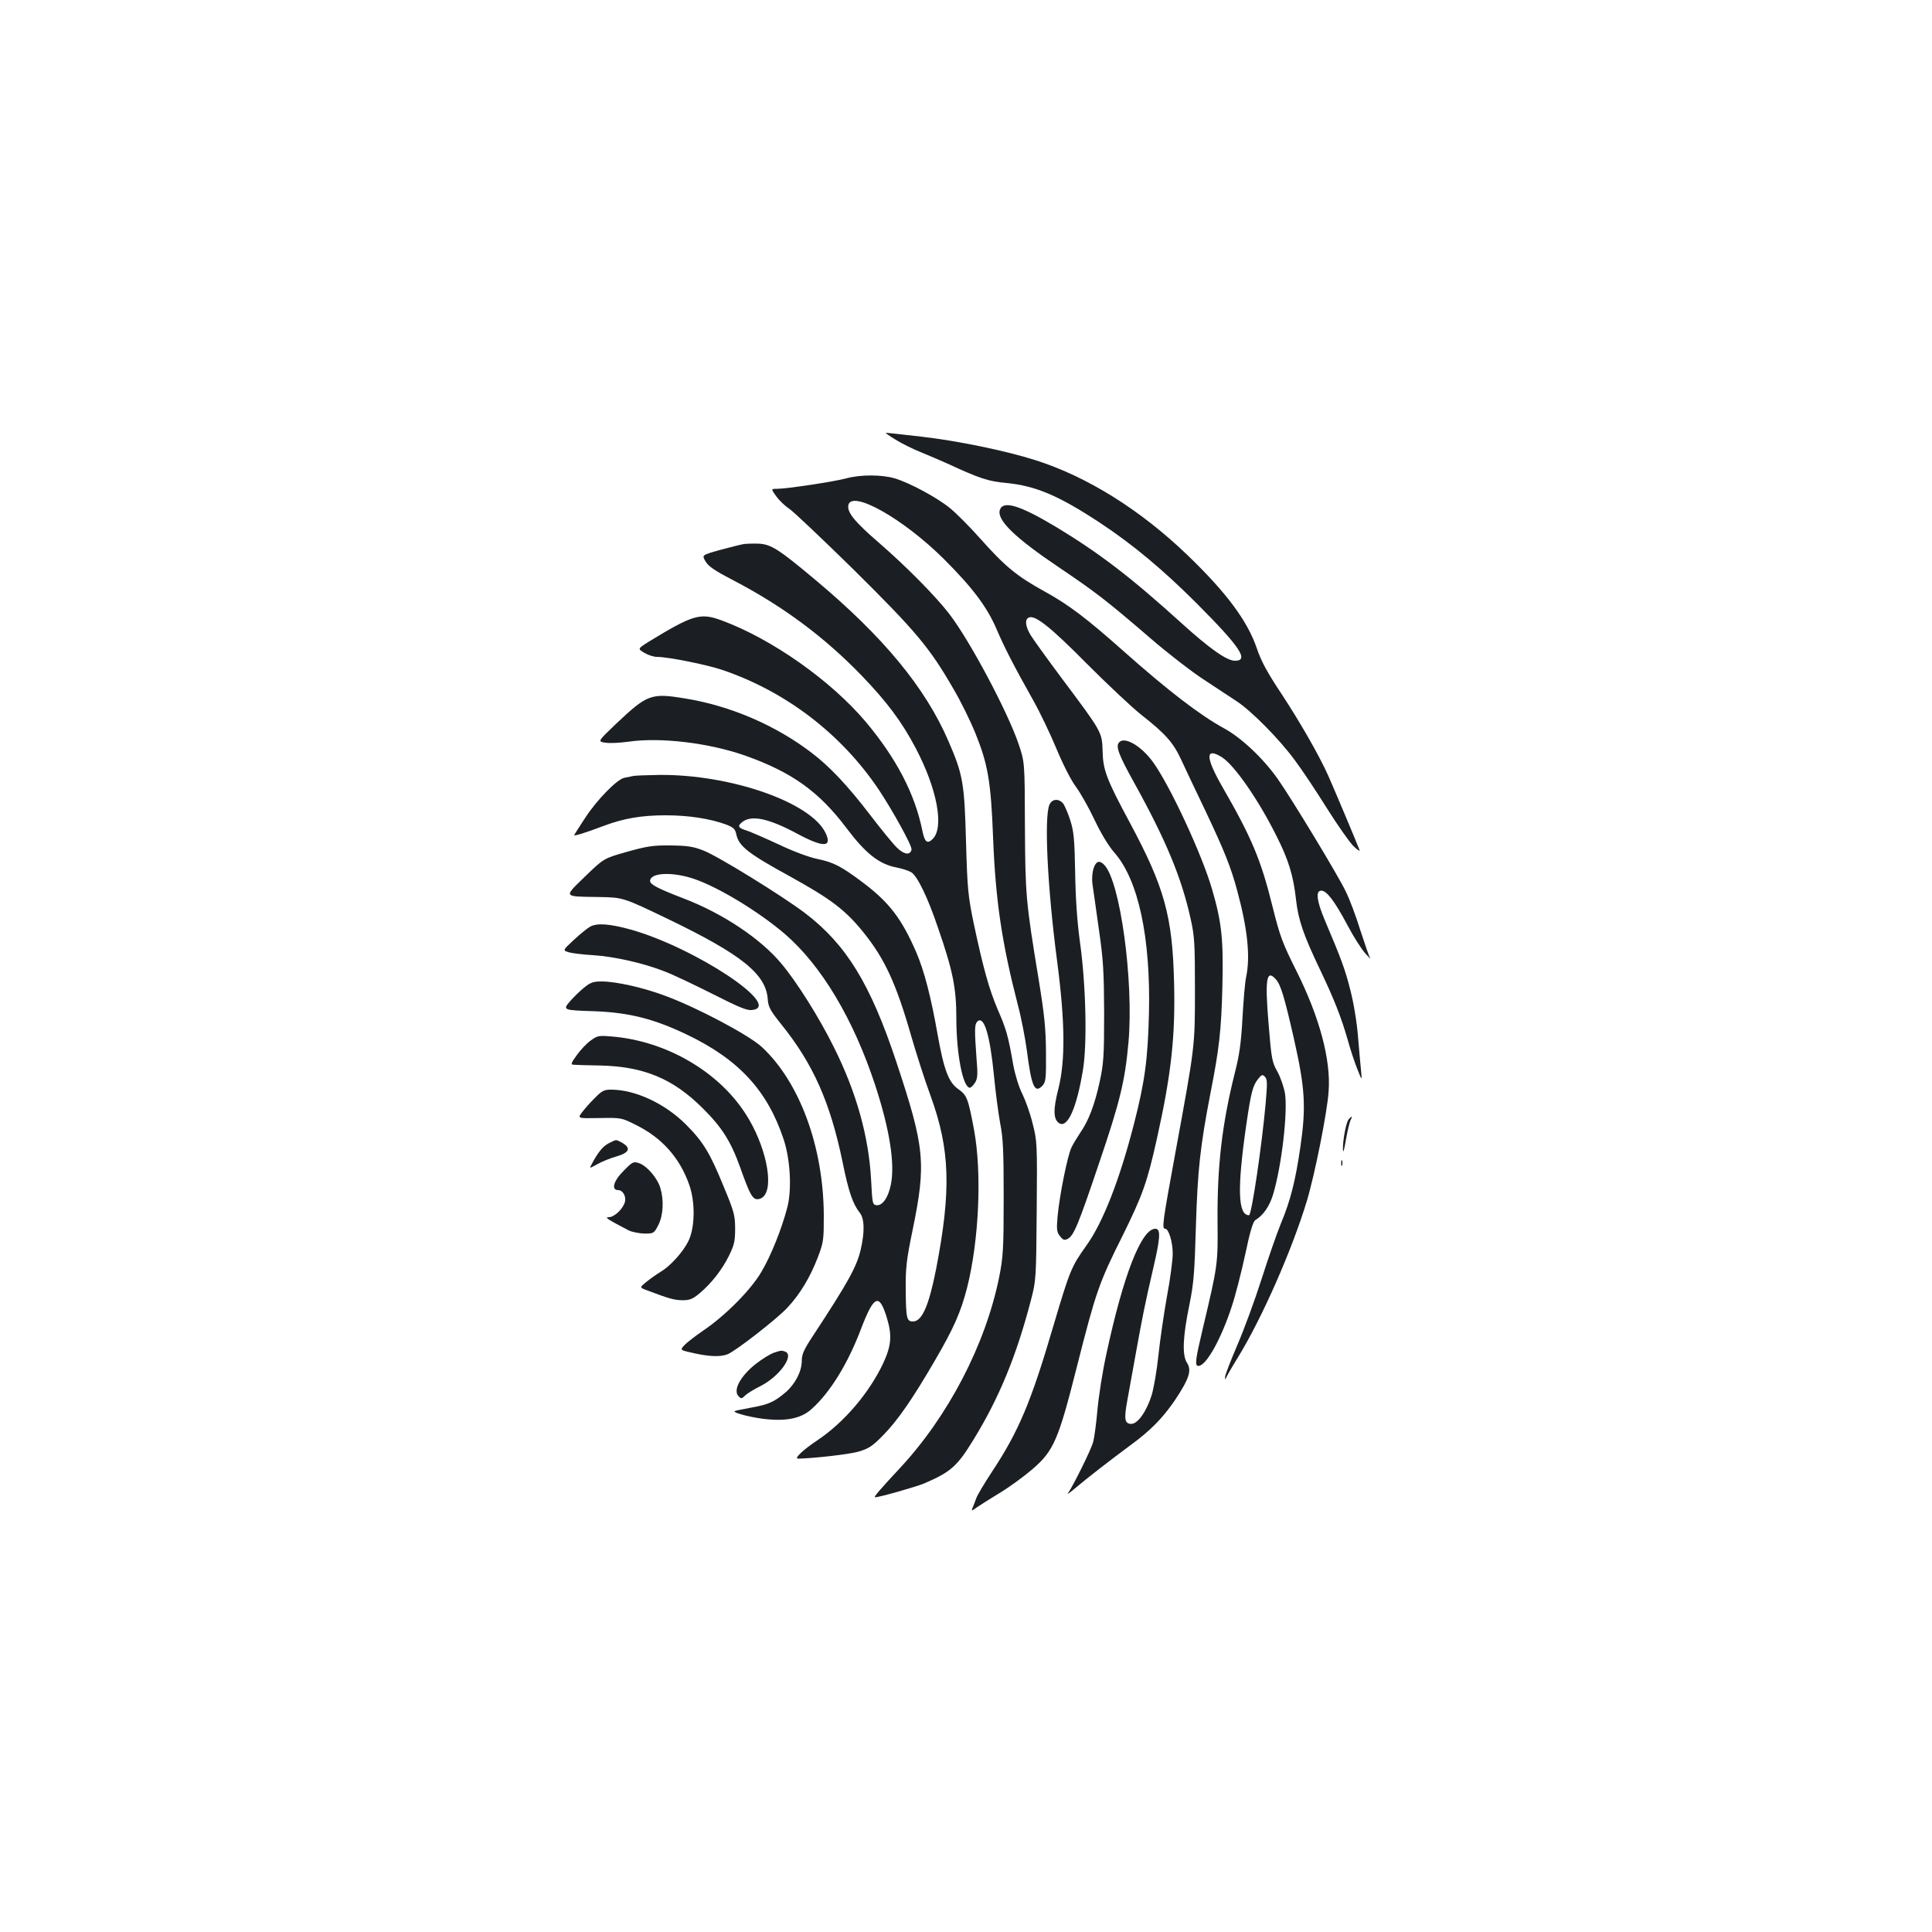 <?xml version="1.0" standalone="no"?>
<!DOCTYPE svg PUBLIC "-//W3C//DTD SVG 20010904//EN"
 "http://www.w3.org/TR/2001/REC-SVG-20010904/DTD/svg10.dtd">
<svg version="1.0" xmlns="http://www.w3.org/2000/svg"
 width="1000pt" height="1000pt" viewBox="0 0 1000 1000"
 preserveAspectRatio="xMidYMid meet">
<g transform="translate(0,1000) scale(0.1,-0.1)"
fill="#1b1f23" stroke="none">
<path d="M4636 7724 c32 -20 91 -49 129 -64 39 -16 102 -43 140 -60 169 -78
209 -91 305 -100 152 -15 271 -66 485 -207 171 -113 327 -244 500 -417 224
-225 272 -296 197 -296 -42 0 -129 61 -277 195 -259 235 -422 360 -643 494
-193 116 -280 143 -297 91 -16 -52 79 -144 308 -298 187 -126 248 -173 472
-366 88 -76 212 -172 275 -213 63 -42 140 -92 170 -112 77 -50 224 -199 302
-306 37 -49 112 -162 167 -250 56 -89 118 -177 138 -196 20 -19 33 -27 30 -19
-17 45 -139 334 -162 385 -47 105 -145 276 -243 425 -73 110 -104 167 -127
235 -48 141 -157 288 -359 482 -243 234 -519 406 -786 491 -154 49 -406 101
-592 122 -95 11 -177 20 -182 20 -6 0 17 -16 50 -36z"/>
<path d="M4380 7524 c-62 -17 -308 -54 -357 -54 -33 0 -33 0 -5 -39 15 -21 45
-50 67 -64 22 -15 173 -158 337 -319 319 -316 389 -399 512 -612 38 -64 88
-166 113 -227 66 -163 82 -252 93 -541 13 -330 45 -546 129 -872 17 -63 37
-168 46 -233 24 -189 41 -226 82 -181 16 18 18 38 17 172 -1 123 -8 192 -37
371 -68 412 -70 442 -72 800 -1 330 -1 330 -33 425 -58 169 -252 534 -359 673
-71 92 -222 245 -364 368 -125 108 -165 157 -158 194 16 82 285 -70 495 -279
150 -150 223 -248 272 -362 41 -96 91 -193 190 -369 34 -60 88 -173 120 -250
34 -82 76 -164 100 -196 23 -31 67 -108 97 -172 34 -72 74 -137 102 -169 125
-141 189 -439 180 -833 -6 -238 -21 -352 -77 -570 -74 -289 -161 -513 -247
-632 -78 -110 -85 -127 -169 -410 -117 -399 -180 -550 -321 -763 -38 -58 -74
-118 -80 -135 -6 -16 -14 -39 -19 -49 -7 -18 -6 -18 22 2 16 11 70 45 119 75
50 30 125 85 167 121 112 96 136 151 233 536 97 382 113 430 236 675 103 209
127 275 178 505 74 333 95 529 88 803 -8 345 -50 495 -228 827 -122 227 -140
274 -142 374 -3 97 -3 97 -212 376 -76 102 -149 203 -162 225 -27 47 -29 80
-7 89 33 13 113 -51 299 -239 105 -105 233 -226 285 -267 124 -97 165 -144
207 -237 19 -42 73 -155 119 -251 100 -211 135 -297 168 -421 54 -200 68 -340
46 -446 -6 -26 -14 -122 -19 -213 -7 -128 -16 -192 -40 -285 -66 -264 -91
-481 -89 -765 2 -223 2 -226 -76 -555 -39 -164 -43 -195 -23 -195 40 0 117
138 172 306 19 56 50 178 70 270 25 120 41 172 53 179 41 25 73 71 92 134 44
148 76 424 61 522 -6 33 -23 83 -39 112 -28 49 -31 65 -46 249 -19 230 -11
283 37 230 26 -28 45 -92 94 -307 58 -257 64 -353 34 -560 -26 -178 -51 -278
-102 -400 -20 -49 -65 -178 -99 -285 -34 -107 -91 -262 -126 -343 -35 -82 -64
-156 -63 -165 0 -14 2 -14 6 -2 3 8 30 55 61 105 124 202 279 554 356 808 41
136 106 460 113 569 12 163 -47 383 -167 623 -72 144 -85 178 -124 335 -60
242 -108 355 -260 619 -87 152 -88 205 -2 152 64 -40 188 -218 281 -404 64
-126 89 -207 103 -332 12 -108 39 -185 125 -365 73 -153 109 -245 143 -363 12
-45 34 -111 48 -147 26 -65 26 -65 21 -15 -3 28 -10 109 -16 180 -6 75 -23
177 -40 242 -27 105 -43 151 -133 363 -41 98 -47 150 -17 150 28 0 69 -54 135
-178 31 -59 73 -125 93 -147 20 -22 31 -33 25 -25 -5 8 -28 74 -51 145 -22 72
-56 162 -75 200 -38 81 -283 485 -353 584 -75 106 -187 212 -277 261 -126 69
-290 195 -521 400 -191 170 -285 241 -409 309 -143 79 -203 128 -332 273 -55
62 -126 133 -157 158 -67 55 -211 132 -286 154 -67 20 -178 20 -251 0z m2171
-3235 c-20 -223 -73 -579 -86 -579 -58 0 -62 138 -14 470 24 164 33 200 60
234 19 24 23 26 36 13 13 -13 13 -33 4 -138z"/>
<path d="M3850 7184 c-14 -2 -68 -16 -121 -30 -97 -27 -97 -27 -77 -60 15 -26
48 -48 146 -99 255 -133 470 -293 662 -492 131 -136 208 -239 280 -376 110
-209 148 -409 88 -469 -28 -28 -42 -18 -54 43 -39 191 -134 373 -293 563 -181
214 -487 430 -749 526 -108 39 -146 28 -375 -112 -57 -36 -57 -36 -22 -57 20
-12 49 -21 65 -21 57 0 258 -40 340 -68 329 -112 614 -331 807 -617 72 -108
175 -294 171 -312 -6 -31 -38 -27 -75 9 -19 18 -82 95 -140 171 -114 149 -208
249 -300 319 -186 143 -422 245 -658 283 -176 29 -195 21 -358 -133 -94 -90
-94 -90 -54 -96 22 -4 76 -1 120 5 165 24 416 -6 604 -72 242 -86 382 -186
525 -376 98 -130 168 -186 258 -203 30 -6 64 -17 77 -25 32 -21 85 -130 138
-287 77 -222 95 -312 95 -469 0 -184 34 -359 70 -359 5 0 17 11 26 25 14 22
16 40 8 133 -10 139 -10 170 4 184 35 35 66 -67 87 -282 8 -85 23 -195 32
-245 15 -74 18 -143 18 -385 0 -267 -3 -306 -23 -409 -71 -351 -264 -722 -516
-992 -98 -105 -136 -149 -127 -149 22 0 212 54 255 72 137 59 170 88 254 225
133 216 223 435 298 723 27 104 27 110 30 464 3 347 2 361 -21 450 -12 51 -37
120 -53 153 -18 35 -37 97 -47 149 -27 154 -36 186 -81 289 -45 107 -74 210
-125 450 -28 137 -32 173 -39 420 -8 302 -16 346 -90 517 -120 279 -339 544
-695 841 -185 155 -225 180 -288 183 -28 1 -63 0 -77 -2z"/>
<path d="M5792 6157 c-18 -21 -2 -63 77 -206 166 -299 247 -495 293 -704 21
-92 23 -129 23 -367 0 -300 1 -289 -101 -845 -67 -365 -71 -395 -53 -395 18 0
39 -68 39 -129 0 -32 -13 -133 -30 -222 -16 -90 -36 -227 -44 -304 -8 -77 -24
-170 -35 -206 -26 -84 -72 -149 -105 -149 -34 0 -39 23 -22 116 8 43 28 156
45 249 34 188 46 250 90 440 37 158 40 205 11 205 -72 0 -166 -240 -254 -651
-20 -91 -40 -221 -46 -290 -6 -68 -16 -142 -22 -163 -9 -37 -107 -234 -131
-266 -7 -8 11 4 38 27 55 47 185 148 284 221 106 77 169 142 232 234 75 113
88 155 63 194 -26 39 -22 134 12 299 23 113 27 167 34 410 9 288 22 411 75
685 46 233 56 325 62 550 6 247 -3 334 -53 506 -53 183 -220 542 -308 662 -61
83 -147 132 -174 99z"/>
<path d="M3275 5983 c-11 -2 -31 -6 -44 -9 -37 -8 -139 -111 -200 -204 -31
-47 -57 -88 -59 -92 -4 -8 60 12 152 47 104 39 195 55 322 55 117 0 229 -17
313 -48 38 -15 46 -23 52 -50 13 -62 60 -99 281 -220 208 -115 284 -172 378
-289 109 -135 169 -265 246 -534 26 -90 71 -231 101 -312 101 -278 107 -488
28 -897 -38 -191 -73 -270 -120 -270 -32 0 -36 18 -37 167 -1 109 4 153 35
303 72 350 64 429 -84 875 -134 403 -259 606 -471 768 -117 89 -457 299 -528
325 -53 21 -84 25 -170 26 -91 1 -121 -4 -225 -33 -120 -34 -120 -34 -217
-128 -112 -109 -116 -103 72 -106 125 -2 125 -2 358 -114 381 -184 508 -285
516 -417 3 -38 13 -57 70 -128 165 -205 253 -403 317 -712 31 -154 53 -217 89
-263 25 -31 26 -100 5 -191 -21 -89 -65 -169 -247 -446 -47 -71 -58 -96 -58
-129 0 -55 -33 -119 -83 -163 -60 -51 -90 -64 -180 -80 -44 -8 -82 -16 -85
-18 -9 -10 108 -38 179 -43 102 -8 171 9 221 55 95 85 187 235 254 412 68 178
95 189 135 57 27 -90 22 -143 -19 -232 -73 -155 -203 -307 -340 -399 -75 -50
-124 -96 -101 -96 83 2 261 22 311 36 54 16 72 27 128 84 76 77 154 190 269
388 98 168 134 250 167 378 61 244 77 589 36 814 -31 165 -37 181 -81 212 -50
34 -75 99 -107 278 -35 200 -70 334 -111 430 -75 173 -139 258 -274 360 -114
86 -155 107 -238 124 -44 9 -127 40 -200 75 -69 32 -143 64 -163 71 -46 14
-52 23 -30 42 47 42 137 24 288 -57 136 -73 183 -72 147 4 -77 159 -492 303
-859 300 -66 -1 -128 -3 -139 -6z m320 -533 c127 -44 331 -168 466 -283 190
-163 357 -442 470 -787 74 -227 102 -404 80 -512 -14 -68 -44 -110 -75 -106
-20 3 -21 10 -27 128 -12 227 -76 456 -193 690 -75 152 -194 341 -273 434
-107 128 -302 258 -503 335 -137 53 -175 73 -175 91 0 44 117 49 230 10z"/>
<path d="M5432 5835 c-28 -62 -11 -425 39 -805 42 -320 44 -519 7 -666 -28
-109 -26 -159 5 -178 43 -26 90 80 122 274 23 135 16 445 -16 670 -14 104 -22
221 -24 355 -3 168 -7 211 -24 265 -11 36 -28 75 -36 88 -22 30 -59 29 -73 -3z"/>
<path d="M5660 5505 c-6 -19 -9 -54 -6 -77 4 -24 18 -128 33 -233 24 -166 27
-221 28 -440 0 -223 -3 -261 -23 -354 -26 -119 -57 -201 -100 -263 -16 -24
-36 -57 -45 -75 -21 -39 -64 -256 -73 -360 -6 -68 -4 -81 13 -102 16 -20 23
-22 40 -13 31 17 53 69 162 392 108 318 134 424 152 625 28 316 -43 836 -126
919 -25 25 -42 19 -55 -19z"/>
<path d="M3055 5204 c-16 -9 -55 -41 -86 -70 -57 -53 -57 -53 -25 -63 17 -5
74 -12 126 -15 111 -7 265 -42 375 -86 44 -17 154 -70 246 -116 130 -66 175
-85 200 -82 170 16 -295 324 -628 417 -109 30 -172 34 -208 15z"/>
<path d="M3023 4888 c-22 -18 -55 -50 -72 -70 -40 -46 -37 -47 125 -52 180 -7
308 -39 479 -121 268 -128 417 -289 501 -542 35 -105 43 -261 19 -353 -29
-111 -85 -251 -134 -333 -54 -93 -187 -227 -301 -304 -41 -28 -85 -62 -98 -76
-23 -25 -23 -25 49 -41 82 -18 136 -20 174 -6 40 15 255 182 310 241 65 69
118 157 158 261 30 79 31 90 31 218 -2 355 -125 689 -321 871 -68 62 -331 202
-498 264 -114 43 -256 75 -331 75 -43 0 -58 -5 -91 -32z"/>
<path d="M3057 4614 c-21 -15 -53 -49 -72 -76 -29 -40 -32 -48 -17 -49 9 -1
71 -3 137 -4 226 -5 377 -67 531 -220 100 -99 146 -171 195 -307 45 -127 60
-157 81 -164 12 -3 27 1 38 11 59 53 13 272 -93 433 -142 219 -412 374 -689
397 -69 6 -75 5 -111 -21z"/>
<path d="M3078 4316 c-24 -23 -53 -57 -66 -74 -23 -31 -23 -31 91 -29 112 2
114 2 189 -36 134 -66 227 -170 276 -311 32 -92 29 -226 -7 -294 -28 -55 -92
-125 -140 -154 -20 -12 -53 -35 -74 -52 -37 -30 -37 -30 0 -44 119 -45 142
-51 185 -52 38 0 53 6 88 35 61 51 117 122 153 195 27 55 32 75 32 140 0 68
-5 88 -57 213 -73 179 -107 236 -198 327 -108 108 -262 180 -387 180 -37 0
-48 -6 -85 -44z"/>
<path d="M6981 4207 c-14 -17 -31 -108 -30 -156 1 -23 6 -5 15 47 8 46 19 92
24 103 12 22 8 25 -9 6z"/>
<path d="M3152 4083 c-31 -15 -57 -47 -90 -110 -12 -22 -12 -22 31 2 23 13 68
31 100 40 68 20 75 45 20 74 -26 13 -21 14 -61 -6z"/>
<path d="M6942 3980 c0 -14 2 -19 5 -12 2 6 2 18 0 25 -3 6 -5 1 -5 -13z"/>
<path d="M3229 3941 c-54 -53 -67 -101 -29 -101 24 0 43 -34 34 -63 -10 -35
-55 -77 -82 -77 -25 0 -10 -10 103 -69 17 -8 53 -15 80 -16 49 0 50 1 73 45
25 50 29 128 10 191 -15 51 -69 114 -109 128 -30 10 -34 9 -80 -38z"/>
<path d="M4002 2997 c-18 -7 -57 -31 -88 -55 -81 -63 -122 -138 -91 -169 13
-14 17 -13 34 4 10 10 44 31 74 46 101 49 183 162 133 181 -19 7 -21 7 -62 -7z"/>
</g>
</svg>
